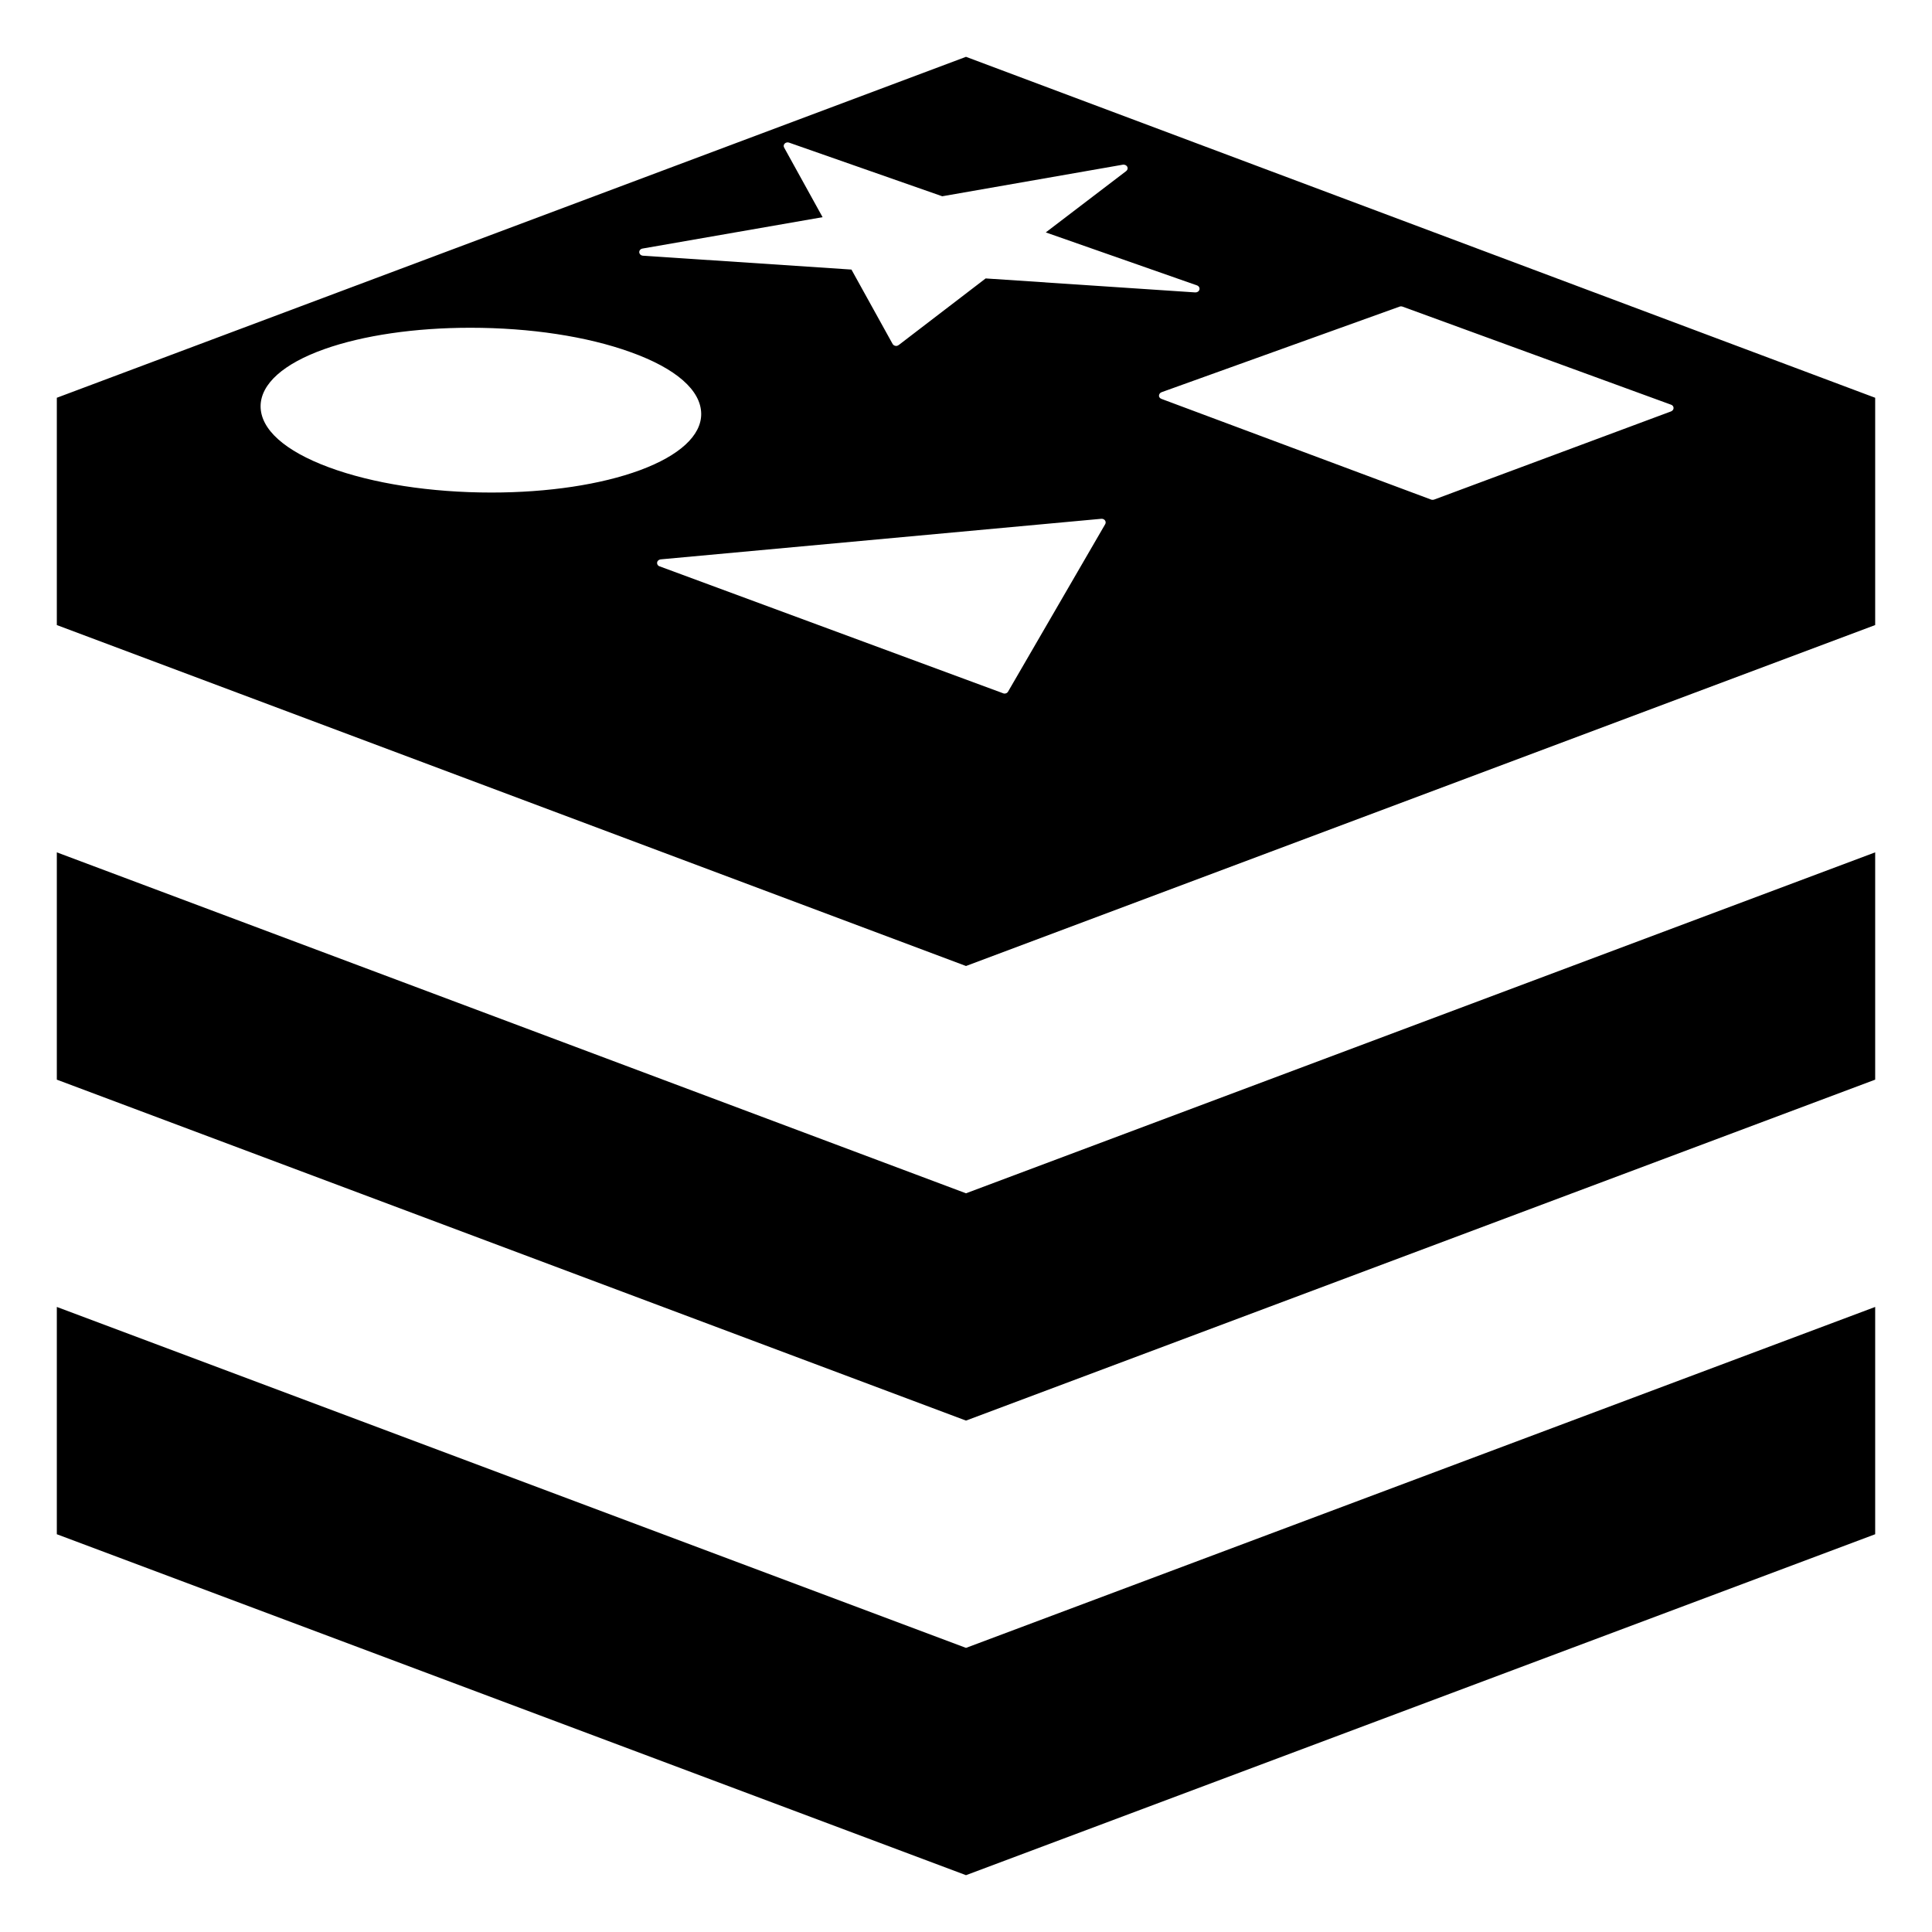 <?xml version="1.0" standalone="no"?><!DOCTYPE svg PUBLIC "-//W3C//DTD SVG 1.1//EN" "http://www.w3.org/Graphics/SVG/1.1/DTD/svg11.dtd"><svg t="1484560630497" class="icon" style="" viewBox="0 0 1024 1024" version="1.1" xmlns="http://www.w3.org/2000/svg" p-id="2988" xmlns:xlink="http://www.w3.org/1999/xlink" width="200" height="200"><defs><style type="text/css"></style></defs><path d="M512 873.412l481.882-180.706 0 120.471-481.882 180.706-481.882-180.706 0-120.471L512 873.412zM30.118 451.765l0 120.471 481.882 180.706 481.882-180.706L993.882 451.765l-481.882 180.706L30.118 451.765zM993.882 210.824l0 120.471L512 512 30.118 331.294 30.118 210.824l481.882-180.706L993.882 210.824zM338.824 133.722C338.884 134.686 339.727 135.469 340.811 135.529l110.472 7.349 21.805 39.394c0.301 0.542 0.843 0.904 1.446 1.024 0.12 0 0.301 0.06 0.422 0.06 0.482 0 0.964-0.181 1.385-0.482L522.421 147.576l111.074 7.409c1.024 0.06 1.988-0.542 2.229-1.506 0.241-0.904-0.301-1.867-1.325-2.229l-80.113-28.07L596.932 90.654C597.655 90.052 597.896 89.148 597.474 88.365c-0.422-0.783-1.385-1.205-2.289-1.084l-95.774 16.745L418.214 75.595C417.431 75.294 416.467 75.535 415.925 76.077c-0.602 0.602-0.723 1.446-0.301 2.168l20.36 36.864L340.57 131.735C339.486 131.915 338.763 132.759 338.824 133.722zM339.245 249.193C360.207 241.423 371.712 230.822 371.652 219.377 371.592 206.908 358.34 195.283 334.306 186.669 311.176 178.296 280.998 173.719 249.314 173.719c-29.395 0-56.862 4.036-77.402 11.324-21.685 7.71-33.672 18.432-33.792 30.178C138.059 227.509 150.889 239.014 174.321 247.688 197.572 256.301 228.232 261.06 260.457 261.06 290.515 261.06 318.524 256.843 339.245 249.193zM585.788 277.805c0.361-0.602 0.301-1.385-0.12-1.988-0.422-0.602-1.205-0.904-1.988-0.843L350.148 296.478C349.184 296.599 348.401 297.261 348.28 298.104 348.16 299.008 348.642 299.851 349.545 300.152L531.637 367.435C531.878 367.556 532.179 367.616 532.42 367.616c0.783 0 1.506-0.361 1.867-1.024L585.788 277.805zM887.025 216.245c0-0.783-0.542-1.506-1.325-1.747l-142.336-51.983c-0.482-0.181-1.084-0.181-1.566 0L615.665 207.872C614.822 208.173 614.34 208.896 614.28 209.679S614.822 211.125 615.605 211.426l142.938 53.368c0.241 0.12 0.542 0.12 0.783 0.12 0.301 0 0.542-0.06 0.783-0.12l125.591-46.743C886.543 217.69 887.025 217.028 887.025 216.245z" p-id="2989"></path></svg>